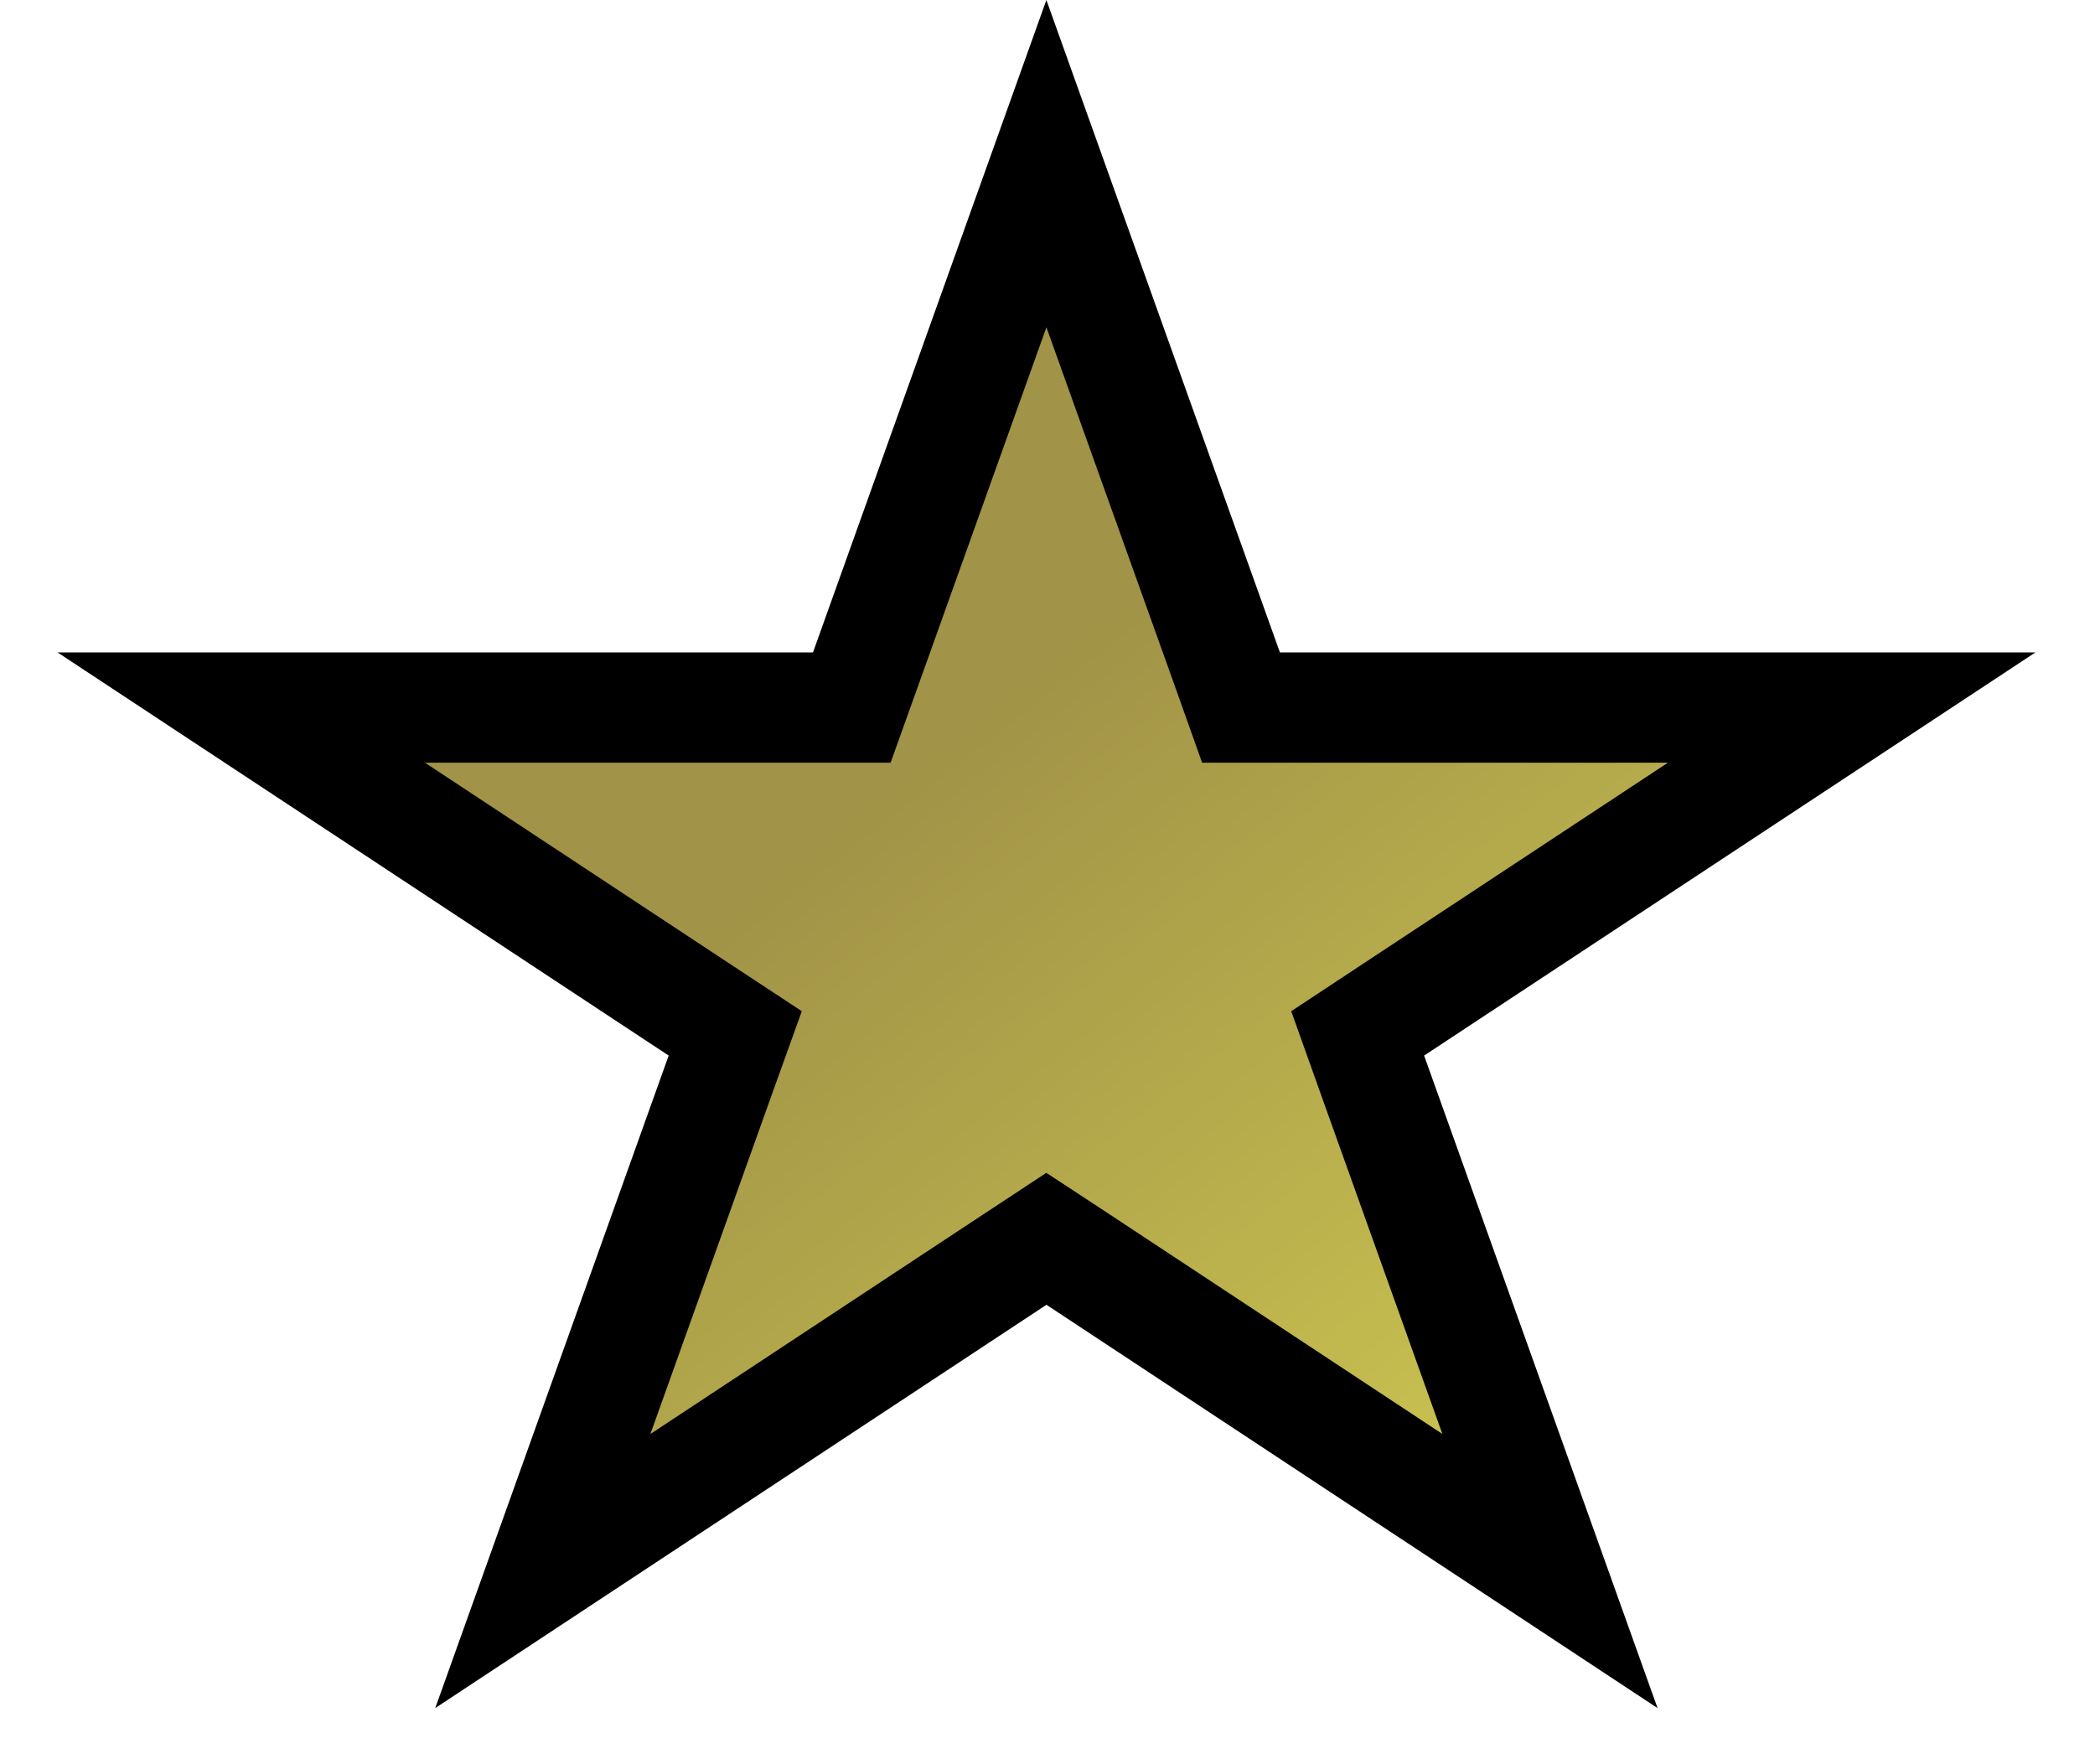 <svg width="19" height="16" viewBox="0 0 19 16" fill="none" xmlns="http://www.w3.org/2000/svg">
<path d="M9.49 1.484L11.137 6.085L11.255 6.417H11.607H16.793L12.64 9.156L12.313 9.372L12.445 9.742L14.057 14.248L9.766 11.416L9.49 11.235L9.215 11.416L4.923 14.248L6.535 9.742L6.668 9.372L6.34 9.156L2.188 6.417H7.373H7.725L7.844 6.085L9.49 1.484Z" fill="url(#paint0_linear)" fill-opacity="0.72" stroke="black"/>
<defs>
<linearGradient id="paint0_linear" x1="4.284" y1="10.023" x2="12.537" y2="20.51" gradientUnits="userSpaceOnUse">
<stop stop-color="#7D6900"/>
<stop offset="0.789" stop-color="#C5BD10"/>
</linearGradient>
</defs>
</svg>
